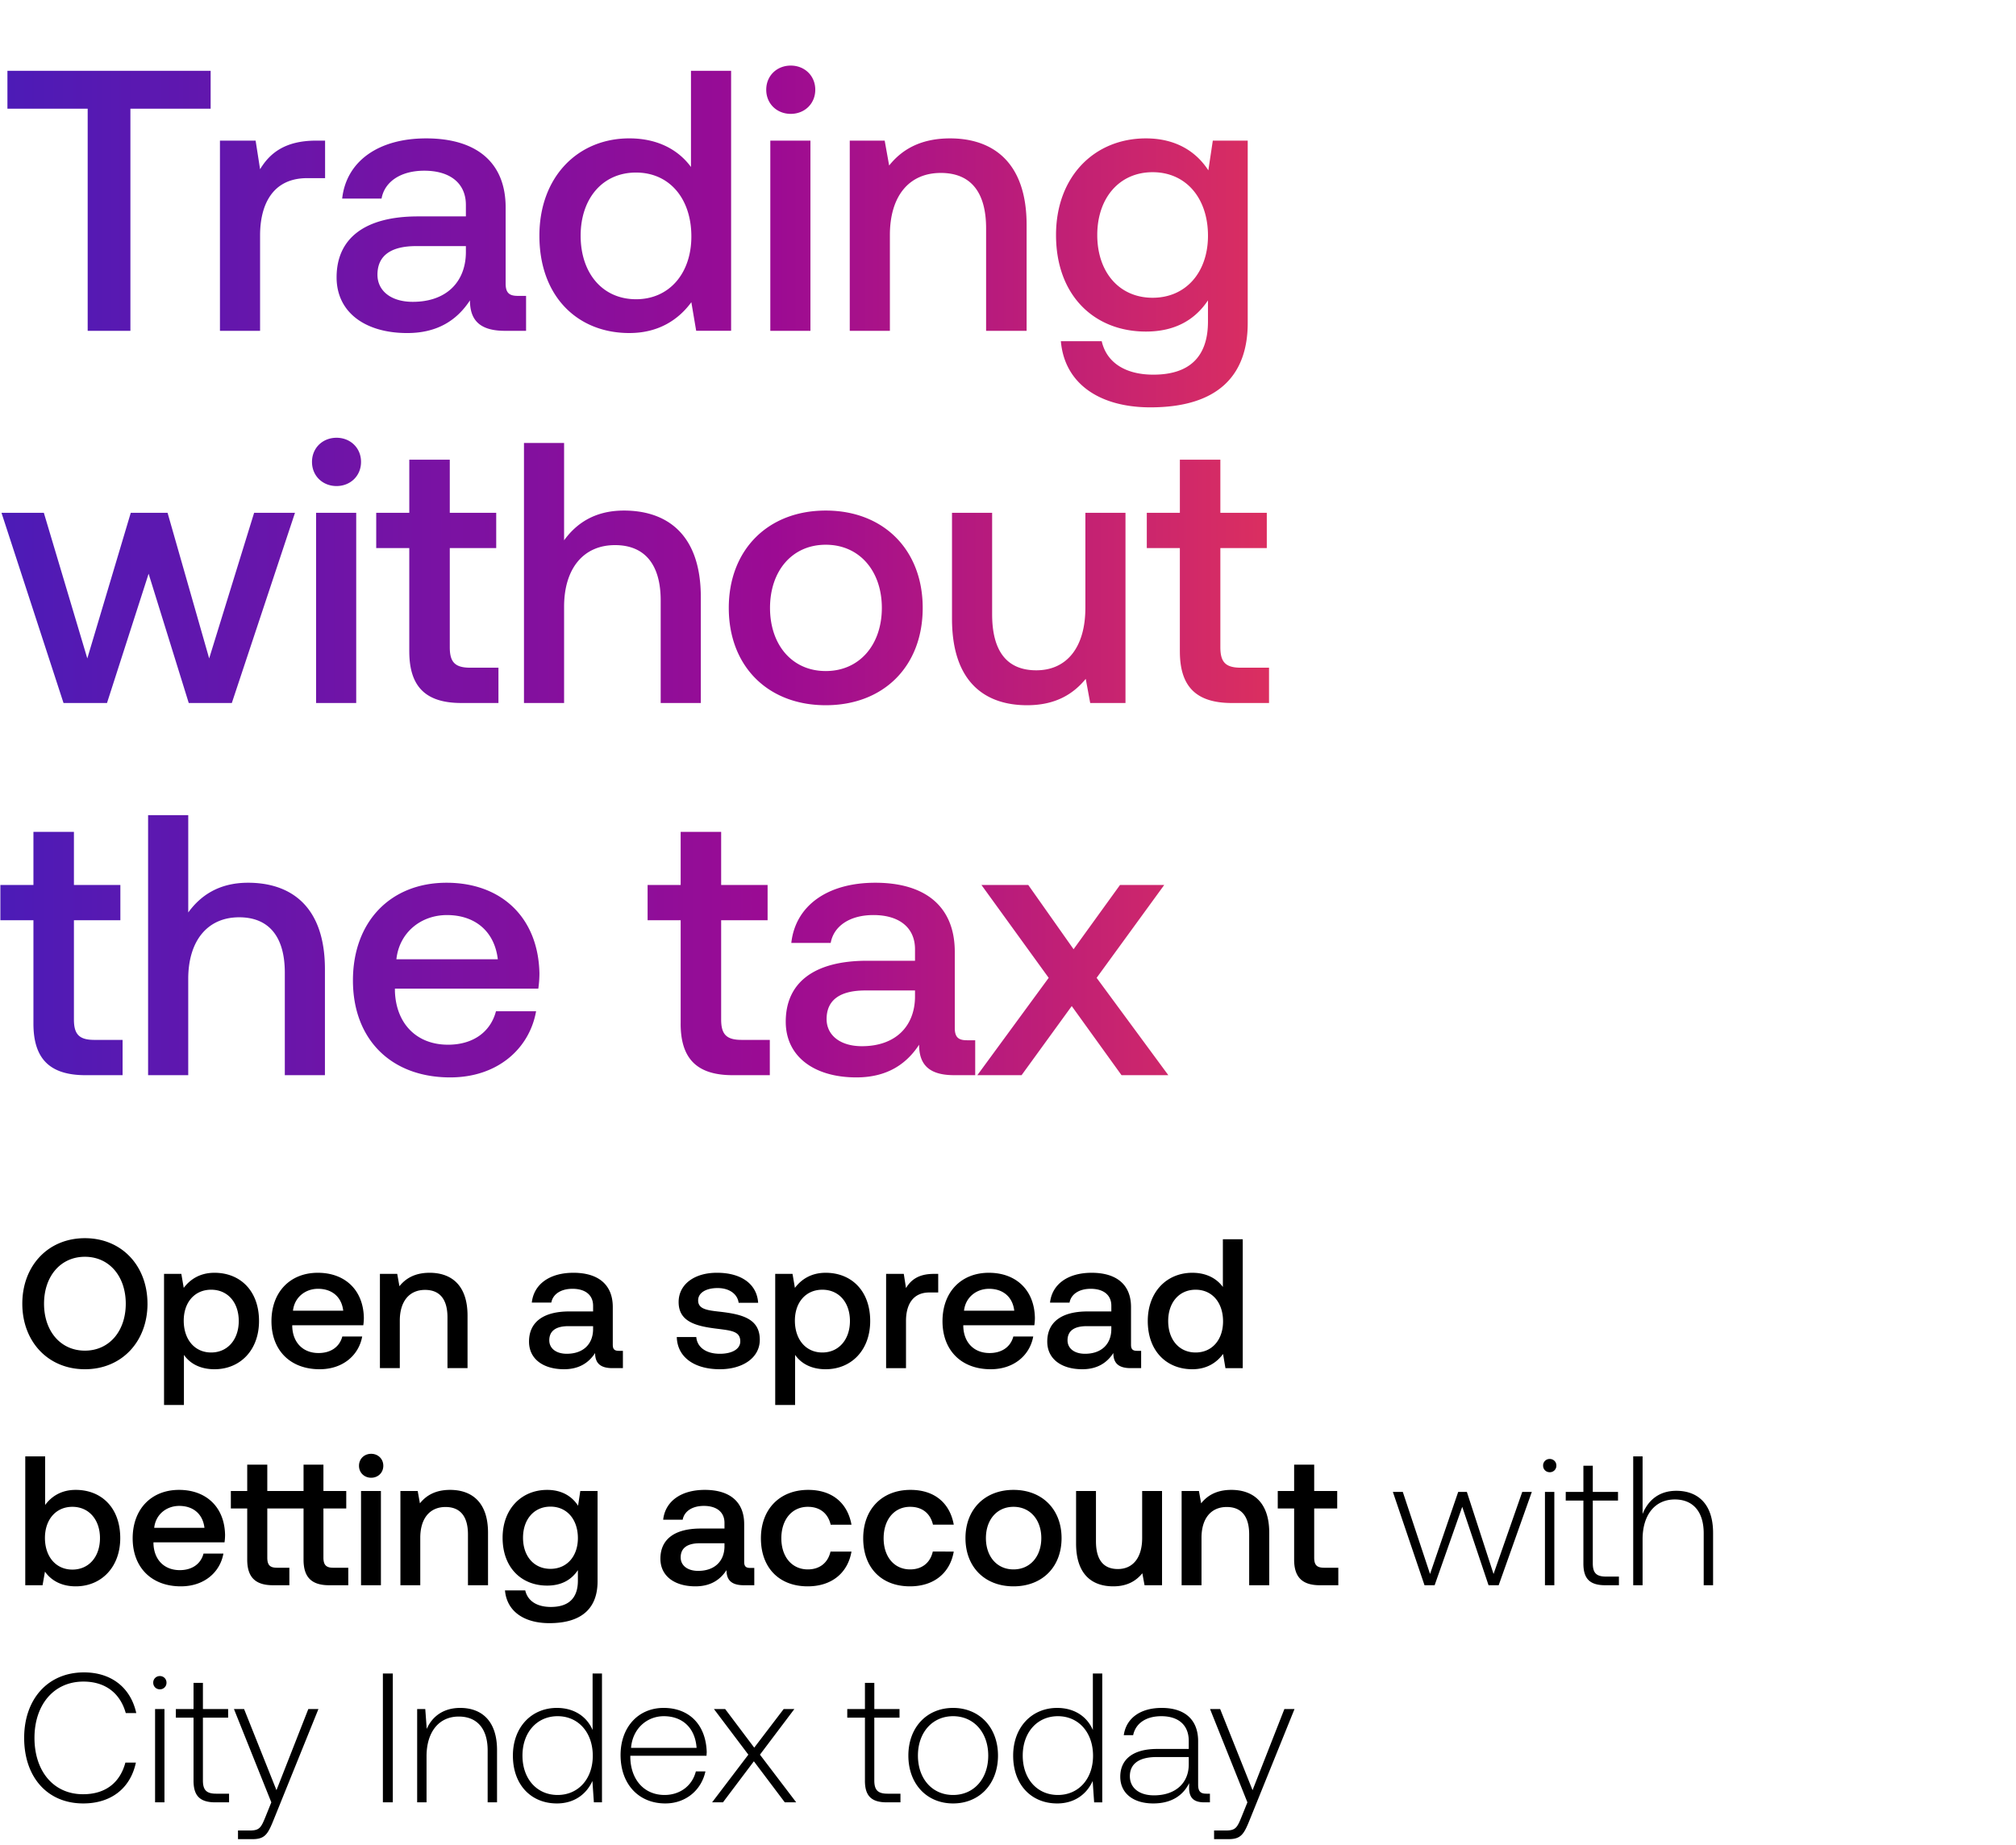 <svg width="130" height="119" viewBox="0 0 130 119" fill="none" xmlns="http://www.w3.org/2000/svg"><path d="M9.51 84.07c0-2.433-1.65-4.225-4.035-4.225-2.386 0-4.036 1.792-4.036 4.225 0 2.434 1.65 4.226 4.036 4.226 2.386 0 4.036-1.792 4.036-4.226zm-6.67 0c0-1.756 1.056-3.026 2.635-3.026 1.579 0 2.635 1.27 2.635 3.026 0 1.757-1.056 3.027-2.635 3.027-1.579 0-2.635-1.27-2.635-3.027zm10.99-1.994c-.95 0-1.579.44-1.982.974l-.155-.903h-1.115V90.6h1.282V87.37c.38.546 1.032.926 1.97.926 1.662 0 2.873-1.235 2.873-3.11 0-1.947-1.211-3.11-2.873-3.11zm-.214 5.14c-1.068 0-1.768-.843-1.768-2.054 0-1.175.7-1.994 1.768-1.994 1.069 0 1.78.82 1.78 2.018 0 1.187-.711 2.03-1.78 2.03zm6.998 1.08c1.508 0 2.528-.914 2.742-2.113h-1.282c-.178.677-.748 1.068-1.531 1.068-1.01 0-1.662-.676-1.698-1.709v-.083h4.582a3.49 3.49 0 00.036-.487c-.036-1.78-1.211-2.896-2.968-2.896-1.792 0-2.99 1.247-2.99 3.122 0 1.864 1.198 3.098 3.109 3.098zm-1.721-3.775c.095-.866.795-1.412 1.614-1.412.89 0 1.52.51 1.626 1.412h-3.24zm8.811-2.445c-.985 0-1.567.392-1.947.867l-.142-.796h-1.116v6.078h1.282v-3.063c0-1.234.605-1.982 1.626-1.982.962 0 1.448.617 1.448 1.769v3.276h1.294v-3.383c0-2.03-1.104-2.766-2.445-2.766zm12.203 5.033c-.261 0-.392-.083-.392-.392v-2.433c0-1.436-.926-2.208-2.54-2.208-1.531 0-2.552.736-2.682 1.923h1.258c.095-.534.605-.89 1.365-.89.843 0 1.33.415 1.33 1.092v.368h-1.532c-1.697 0-2.6.7-2.6 1.947 0 1.127.926 1.78 2.256 1.78.985 0 1.602-.427 2.006-1.045 0 .606.285.974 1.116.974h.676v-1.116h-.261zm-1.662-1.377c-.012.938-.629 1.567-1.697 1.567-.7 0-1.128-.356-1.128-.867 0-.617.44-.914 1.235-.914h1.59v.214zm5.397.487c.036 1.317 1.151 2.077 2.778 2.077 1.471 0 2.575-.736 2.575-1.9 0-1.352-1.127-1.637-2.516-1.803-.878-.095-1.46-.167-1.46-.736 0-.487.499-.796 1.258-.796.76 0 1.282.392 1.353.95h1.259c-.084-1.246-1.14-1.935-2.636-1.935-1.46-.012-2.492.736-2.492 1.888 0 1.258 1.092 1.554 2.48 1.72.938.12 1.496.167 1.496.82 0 .486-.522.795-1.317.795-.926 0-1.472-.451-1.52-1.08h-1.258zm9.6-4.143c-.95 0-1.58.44-1.983.974l-.154-.903h-1.116V90.6h1.282V87.37c.38.546 1.032.926 1.97.926 1.662 0 2.873-1.235 2.873-3.11 0-1.947-1.211-3.11-2.873-3.11zm-.214 5.14c-1.069 0-1.77-.843-1.77-2.054 0-1.175.701-1.994 1.77-1.994 1.068 0 1.78.82 1.78 2.018 0 1.187-.712 2.03-1.78 2.03zm7.187-5.069c-.997 0-1.484.404-1.792.914l-.143-.914h-1.14v6.078h1.283v-3.05c0-.938.368-1.829 1.507-1.829h.57v-1.199h-.285zm3.67 6.149c1.508 0 2.528-.914 2.742-2.113h-1.282c-.178.677-.748 1.068-1.531 1.068-1.009 0-1.662-.676-1.697-1.709v-.083h4.581c.024-.166.036-.332.036-.487-.036-1.78-1.21-2.896-2.968-2.896-1.792 0-2.99 1.247-2.99 3.122 0 1.864 1.198 3.098 3.11 3.098zm-1.721-3.775c.095-.866.795-1.412 1.614-1.412.89 0 1.52.51 1.626 1.412h-3.24zm11.161 2.588c-.26 0-.392-.083-.392-.392v-2.433c0-1.436-.925-2.208-2.54-2.208-1.53 0-2.552.736-2.682 1.923h1.258c.095-.534.605-.89 1.365-.89.843 0 1.33.415 1.33 1.092v.368h-1.532c-1.697 0-2.6.7-2.6 1.947 0 1.127.927 1.78 2.256 1.78.985 0 1.603-.427 2.006-1.045 0 .606.285.974 1.116.974h.676v-1.116h-.26zm-1.662-1.377c-.011.938-.629 1.567-1.697 1.567-.7 0-1.127-.356-1.127-.867 0-.617.439-.914 1.234-.914h1.59v.214zm7.193-2.742c-.392-.534-1.045-.914-1.97-.914-1.65 0-2.873 1.235-2.873 3.11 0 1.947 1.222 3.11 2.872 3.11.962 0 1.59-.451 1.983-.985l.154.914h1.115v-8.31h-1.281v3.075zm-1.757 4.226c-1.068 0-1.769-.831-1.769-2.03 0-1.187.7-2.018 1.769-2.018 1.068 0 1.769.831 1.769 2.042 0 1.175-.7 2.006-1.77 2.006zM4.88 96.076c-.937 0-1.566.428-1.97.974v-3.134H1.629v8.309h1.116l.154-.879c.38.546 1.033.95 1.982.95 1.662 0 2.873-1.246 2.873-3.11 0-1.958-1.21-3.11-2.873-3.11zm-.213 5.14c-1.069 0-1.769-.843-1.769-2.042 0-1.175.7-2.006 1.769-2.006 1.068 0 1.78.831 1.78 2.018 0 1.199-.712 2.03-1.78 2.03zm6.997 1.08c1.508 0 2.529-.914 2.742-2.113h-1.282c-.178.677-.747 1.068-1.53 1.068-1.01 0-1.663-.676-1.698-1.709v-.083h4.582a3.49 3.49 0 00.035-.487c-.035-1.78-1.21-2.896-2.967-2.896-1.793 0-2.991 1.247-2.991 3.122 0 1.863 1.198 3.098 3.11 3.098zm-1.72-3.775c.094-.866.795-1.412 1.614-1.412.89 0 1.519.51 1.626 1.412h-3.24zm11.541 2.576c-.45 0-.629-.178-.629-.653v-3.169h1.472v-1.128h-1.472V94.45h-1.282v1.697h-2.338V94.45h-1.294v1.697h-1.056v1.128h1.056v3.3c0 1.104.499 1.65 1.662 1.65h1.056v-1.128h-.795c-.463 0-.629-.178-.629-.653v-3.169h2.338v3.3c0 1.104.487 1.65 1.65 1.65h1.235v-1.128h-.974zm2.449-5.804c.439 0 .783-.32.783-.772 0-.45-.344-.771-.783-.771-.44 0-.784.32-.784.771s.345.772.784.772zm-.653 6.932h1.282v-6.078h-1.282v6.078zm5.743-6.149c-.985 0-1.566.392-1.946.867l-.143-.796h-1.115v6.078h1.281v-3.063c0-1.234.606-1.982 1.627-1.982.961 0 1.448.617 1.448 1.769v3.276h1.294v-3.383c0-2.03-1.104-2.766-2.446-2.766zm8.252 1.021c-.391-.605-1.044-1.02-1.994-1.02-1.65 0-2.872 1.222-2.872 3.085 0 1.935 1.222 3.086 2.872 3.086.95 0 1.579-.391 1.983-.997v.677c0 1.163-.63 1.697-1.745 1.697-.902 0-1.496-.391-1.65-1.068h-1.306c.119 1.365 1.247 2.113 2.86 2.113 2.185 0 3.11-1.045 3.11-2.695v-5.828H37.42l-.143.95zm-1.78 4.071c-1.068 0-1.769-.819-1.769-2.006 0-1.175.7-2.006 1.769-2.006 1.068 0 1.769.831 1.769 2.03 0 1.163-.7 1.982-1.769 1.982zm12.883-.059c-.26 0-.391-.083-.391-.392v-2.433c0-1.436-.926-2.208-2.54-2.208-1.532 0-2.552.736-2.683 1.923h1.258c.095-.534.605-.89 1.365-.89.843 0 1.33.415 1.33 1.092v.368h-1.532c-1.697 0-2.6.7-2.6 1.946 0 1.128.927 1.781 2.256 1.781.985 0 1.603-.427 2.006-1.045 0 .606.285.974 1.116.974h.676v-1.116h-.26zm-1.661-1.377c-.012.938-.63 1.567-1.698 1.567-.7 0-1.127-.356-1.127-.867 0-.617.439-.914 1.234-.914h1.59v.214zm5.364 2.564c1.555 0 2.587-.867 2.825-2.243h-1.353c-.155.7-.677 1.151-1.46 1.151-1.033 0-1.71-.819-1.71-2.006 0-1.199.677-2.03 1.71-2.03.795 0 1.305.44 1.471 1.152h1.342c-.25-1.377-1.223-2.244-2.79-2.244-1.84 0-3.05 1.247-3.05 3.122 0 1.899 1.175 3.098 3.015 3.098zm6.595 0c1.555 0 2.588-.867 2.825-2.243H60.15c-.154.7-.676 1.151-1.46 1.151-1.032 0-1.71-.819-1.71-2.006 0-1.199.678-2.03 1.71-2.03.795 0 1.306.44 1.472 1.152h1.341c-.249-1.377-1.222-2.244-2.79-2.244-1.839 0-3.05 1.247-3.05 3.122 0 1.899 1.176 3.098 3.015 3.098zm6.679 0c1.852 0 3.098-1.246 3.098-3.11 0-1.852-1.246-3.11-3.098-3.11-1.852 0-3.098 1.258-3.098 3.11 0 1.864 1.246 3.11 3.098 3.11zm0-1.092c-1.08 0-1.78-.843-1.78-2.018 0-1.175.7-2.018 1.78-2.018s1.792.843 1.792 2.018c0 1.175-.712 2.018-1.792 2.018zm8.295-2.018c0 1.258-.594 1.994-1.567 1.994-.938 0-1.412-.605-1.412-1.792v-3.24H69.39v3.382c0 2.077 1.104 2.766 2.397 2.766.938 0 1.496-.38 1.876-.843l.142.772h1.128v-6.078h-1.282v3.04zm5.75-3.11c-.985 0-1.567.392-1.947.867l-.142-.796h-1.116v6.078h1.282v-3.063c0-1.234.606-1.982 1.626-1.982.962 0 1.448.617 1.448 1.769v3.276h1.294v-3.383c0-2.03-1.104-2.766-2.445-2.766zm4.05 4.499c0 1.104.499 1.65 1.662 1.65h1.187v-1.128h-.902c-.487 0-.653-.178-.653-.653v-3.169h1.484v-1.128h-1.484V94.45h-1.294v1.697h-1.056v1.128h1.056v3.3zm8.407 1.65h.653l1.78-5.057 1.697 5.057h.653l2.137-6.018h-.617L96.31 101.5l-1.721-5.294h-.558l-1.816 5.294-1.757-5.294h-.64l2.04 6.018zm8.075-7.288a.418.418 0 00.428-.428c0-.249-.19-.427-.428-.427a.418.418 0 00-.427.427c0 .25.19.428.427.428zm-.308 7.288h.605v-6.018h-.605v6.018zm2.479-1.401c0 .962.392 1.401 1.413 1.401h.878v-.558h-.831c-.629 0-.854-.238-.854-.855v-4.047h1.626v-.558h-1.626V94.52h-.606v1.686h-1.139v.558h1.139v4.059zm5.99-4.689c-1.128 0-1.828.63-2.173 1.496v-3.715h-.605v8.309h.605v-2.968c0-1.567.796-2.564 2.078-2.564 1.151 0 1.863.76 1.863 2.184v3.348h.605v-3.371c0-1.9-1.008-2.719-2.373-2.719zM5.368 116.296c1.78 0 3.039-.962 3.395-2.635h-.677c-.356 1.329-1.317 2.041-2.73 2.041-1.923 0-3.133-1.507-3.133-3.632 0-2.124 1.234-3.632 3.157-3.632 1.389 0 2.362.724 2.73 2.03h.677c-.368-1.662-1.627-2.623-3.371-2.623-2.339 0-3.858 1.733-3.858 4.225 0 2.517 1.484 4.226 3.81 4.226zm4.94-7.359a.418.418 0 00.428-.428.418.418 0 00-.427-.427.418.418 0 00-.428.427c0 .25.19.428.428.428zM10 116.225h.605v-6.018H10v6.018zm2.48-1.401c0 .962.391 1.401 1.412 1.401h.879v-.558h-.831c-.63 0-.855-.238-.855-.855v-4.047h1.626v-.558h-1.626v-1.686h-.605v1.686h-1.14v.558h1.14v4.059zm5.016 1.401l-.392.973c-.273.665-.38.843-.997.843h-.76v.558h.926c.807 0 .997-.309 1.377-1.259l2.884-7.133h-.652l-2.054 5.234-2.089-5.234h-.653l2.41 6.018zm7.194 0h.64v-8.309h-.64v8.309zm4.988-6.089c-1.104 0-1.816.569-2.16 1.353l-.095-1.282H26.9v6.018h.605v-2.968c0-1.567.795-2.564 2.077-2.564 1.163 0 1.864.76 1.864 2.184v3.348h.605v-3.371c0-1.899-1.009-2.718-2.374-2.718zm8.535 1.424c-.368-.855-1.175-1.424-2.303-1.424-1.65 0-2.836 1.258-2.836 3.074 0 1.899 1.187 3.086 2.836 3.086 1.128 0 1.911-.605 2.291-1.448l.095 1.377h.522v-8.309h-.605v3.644zm-2.255 4.19c-1.341 0-2.267-1.045-2.267-2.54 0-1.484.926-2.54 2.267-2.54 1.341 0 2.267 1.056 2.267 2.552 0 1.483-.926 2.528-2.267 2.528zm6.943.546c1.318 0 2.327-.855 2.588-2.065h-.617c-.238.937-1.033 1.519-2.018 1.519-1.342 0-2.184-1.021-2.208-2.422v-.106h4.914c0-.083.012-.178.012-.25-.06-1.792-1.163-2.836-2.778-2.836-1.65 0-2.777 1.258-2.777 3.038 0 1.887 1.175 3.122 2.884 3.122zm-2.208-3.585c.095-1.222 1.01-2.041 2.113-2.041 1.175 0 2.018.724 2.113 2.041h-4.226zm5.226 3.514h.7l1.994-2.647 1.994 2.647h.736l-2.338-3.075 2.22-2.943h-.689l-1.9 2.492-1.875-2.492h-.724l2.22 2.943-2.338 3.075zm9.855-1.401c0 .962.392 1.401 1.412 1.401h.879v-.558h-.831c-.63 0-.855-.238-.855-.855v-4.047h1.626v-.558H56.38v-1.686h-.605v1.686h-1.14v.558h1.14v4.059zm5.685 1.472c1.697 0 2.896-1.258 2.896-3.086 0-1.816-1.199-3.074-2.896-3.074-1.697 0-2.884 1.258-2.884 3.074 0 1.828 1.187 3.086 2.884 3.086zm0-.546c-1.341 0-2.267-1.045-2.267-2.54 0-1.484.926-2.54 2.267-2.54 1.341 0 2.267 1.056 2.267 2.54 0 1.495-.926 2.54-2.267 2.54zm9.013-4.19c-.368-.855-1.175-1.424-2.302-1.424-1.65 0-2.837 1.258-2.837 3.074 0 1.899 1.187 3.086 2.837 3.086 1.127 0 1.91-.605 2.29-1.448l.095 1.377h.523v-8.309h-.606v3.644zm-2.255 4.19c-1.341 0-2.267-1.045-2.267-2.54 0-1.484.926-2.54 2.267-2.54 1.341 0 2.267 1.056 2.267 2.552 0 1.483-.926 2.528-2.267 2.528zm9.578-.083c-.356 0-.534-.119-.534-.582v-2.801c0-1.377-.843-2.148-2.35-2.148-1.377 0-2.29.664-2.445 1.756h.605c.154-.736.796-1.222 1.816-1.222 1.128 0 1.769.593 1.769 1.59v.522h-2.042c-1.543 0-2.374.665-2.374 1.793 0 1.068.843 1.721 2.125 1.721 1.223 0 1.947-.558 2.315-1.306v.214c-.024.712.273 1.021.985 1.021h.356v-.558h-.226zm-1.14-1.876c0 1.152-.818 1.983-2.243 1.983-.96 0-1.554-.487-1.554-1.235 0-.795.593-1.234 1.709-1.234h2.089v.486zm3.783 2.434l-.392.973c-.273.665-.38.843-.997.843h-.76v.558h.926c.807 0 .997-.309 1.377-1.259l2.884-7.133h-.653l-2.053 5.234-2.09-5.234h-.652l2.41 6.018z" fill="#000"/><path d="M.48 7.008h5.174v14.325h2.755V7.008h5.174V4.564H.479v2.444zm19.908 2.06c-2.012 0-2.995.814-3.617 1.845l-.288-1.845h-2.3v12.265h2.588v-6.156c0-1.893.742-3.69 3.042-3.69h1.15v-2.42h-.575zM33.396 19.08c-.527 0-.79-.167-.79-.79V13.38c0-2.899-1.87-4.456-5.127-4.456-3.09 0-5.15 1.485-5.414 3.881h2.539c.192-1.078 1.222-1.797 2.755-1.797 1.7 0 2.683.839 2.683 2.204v.743h-3.09c-3.426 0-5.247 1.413-5.247 3.929 0 2.276 1.869 3.593 4.552 3.593 1.988 0 3.234-.862 4.048-2.108 0 1.222.575 1.964 2.252 1.964h1.366v-2.252h-.527zm-3.354-2.778c-.024 1.892-1.27 3.162-3.426 3.162-1.413 0-2.276-.719-2.276-1.749 0-1.246.887-1.845 2.492-1.845h3.21v.432zm14.515-5.534c-.79-1.078-2.108-1.845-3.976-1.845-3.33 0-5.798 2.492-5.798 6.277 0 3.928 2.468 6.276 5.798 6.276 1.94 0 3.21-.91 4-1.988l.312 1.844h2.252V4.564h-2.588v6.205zm-3.545 8.528c-2.156 0-3.57-1.677-3.57-4.096 0-2.396 1.414-4.073 3.57-4.073 2.156 0 3.57 1.677 3.57 4.12 0 2.372-1.414 4.05-3.57 4.05zM50.99 7.343c.887 0 1.582-.647 1.582-1.557 0-.91-.695-1.557-1.582-1.557-.886 0-1.58.647-1.58 1.557 0 .91.694 1.557 1.58 1.557zm-1.317 13.99h2.587V9.068h-2.587v12.265zM61.264 8.924c-1.988 0-3.162.79-3.928 1.749l-.288-1.605h-2.252v12.265h2.588v-6.18c0-2.492 1.221-4.001 3.282-4.001 1.94 0 2.922 1.246 2.922 3.57v6.611H66.2v-6.827c0-4.097-2.227-5.582-4.935-5.582zm16.655 2.06c-.79-1.221-2.108-2.06-4.025-2.06-3.33 0-5.797 2.468-5.797 6.229 0 3.905 2.468 6.228 5.797 6.228 1.917 0 3.187-.79 4.001-2.012v1.365c0 2.348-1.27 3.426-3.521 3.426-1.821 0-3.019-.79-3.33-2.156h-2.635c.24 2.755 2.515 4.264 5.773 4.264 4.408 0 6.276-2.108 6.276-5.438V9.068h-2.251l-.288 1.916zm-3.593 8.217c-2.156 0-3.57-1.653-3.57-4.048 0-2.372 1.414-4.049 3.57-4.049 2.156 0 3.57 1.677 3.57 4.097 0 2.347-1.414 4-3.57 4zM4.096 45.333H6.9l2.683-8.336 2.588 8.336h2.778l4.073-12.265h-2.635l-2.899 9.39-2.683-9.39H8.433l-2.803 9.39-2.803-9.39H.096l4 12.265zm17.605-13.99c.886 0 1.58-.647 1.58-1.557 0-.91-.694-1.557-1.58-1.557-.887 0-1.582.647-1.582 1.557 0 .91.695 1.557 1.582 1.557zm-1.318 13.99h2.587V33.068h-2.587v12.265zm6.01-3.33c0 2.228 1.006 3.33 3.354 3.33h2.395v-2.276h-1.82c-.983 0-1.318-.359-1.318-1.317v-6.396h2.994v-2.276h-2.994v-3.426h-2.611v3.426H24.26v2.276h2.132v6.66zm13.84-9.079c-1.917 0-3.091.863-3.858 1.917v-6.277h-2.587v16.77h2.587v-6.205c0-2.468 1.246-3.977 3.282-3.977 1.917 0 2.947 1.246 2.947 3.57v6.611h2.587v-6.827c0-4.097-2.228-5.582-4.959-5.582zm13.015 12.553c3.737 0 6.252-2.515 6.252-6.276 0-3.737-2.515-6.277-6.252-6.277-3.737 0-6.253 2.54-6.253 6.277 0 3.76 2.516 6.276 6.253 6.276zm0-2.204c-2.18 0-3.594-1.7-3.594-4.072s1.414-4.073 3.594-4.073c2.18 0 3.617 1.701 3.617 4.073 0 2.371-1.437 4.072-3.617 4.072zm16.741-4.072c0 2.539-1.198 4.024-3.162 4.024-1.892 0-2.85-1.221-2.85-3.617v-6.54h-2.588v6.827c0 4.193 2.228 5.582 4.84 5.582 1.892 0 3.018-.766 3.784-1.7l.288 1.556h2.275V33.068H69.99V39.2zm6.094 2.803c0 2.227 1.006 3.33 3.354 3.33h2.395v-2.277h-1.82c-.983 0-1.318-.359-1.318-1.317v-6.396h2.994v-2.276h-2.994v-3.426h-2.611v3.426H73.95v2.276h2.132v6.66zm-73.927 24c0 2.227 1.006 3.33 3.354 3.33h2.395v-2.276h-1.82c-.982 0-1.318-.36-1.318-1.318v-6.396h2.995v-2.276H4.767v-3.426H2.156v3.426H.024v2.276h2.132v6.66zm13.84-9.08c-1.917 0-3.09.863-3.857 1.917v-6.277H9.55v16.77h2.588v-6.205c0-2.468 1.245-3.977 3.282-3.977 1.916 0 2.946 1.246 2.946 3.57v6.611h2.587v-6.827c0-4.097-2.227-5.582-4.959-5.582zm13.039 12.553c3.042 0 5.103-1.845 5.534-4.264h-2.587c-.36 1.365-1.51 2.156-3.09 2.156-2.037 0-3.354-1.365-3.426-3.45v-.167h9.247a7.03 7.03 0 00.072-.983c-.072-3.593-2.444-5.845-5.99-5.845-3.617 0-6.036 2.516-6.036 6.3 0 3.762 2.42 6.253 6.276 6.253zm-3.474-7.618c.192-1.749 1.605-2.85 3.258-2.85 1.797 0 3.067 1.03 3.282 2.85h-6.54zm18.33 4.145c0 2.227 1.007 3.33 3.355 3.33h2.395v-2.276h-1.82c-.982 0-1.318-.36-1.318-1.318v-6.396h2.995v-2.276h-2.995v-3.426h-2.611v3.426H41.76v2.276h2.132v6.66zm18.467 1.078c-.527 0-.79-.168-.79-.791V61.38c0-2.899-1.869-4.456-5.127-4.456-3.09 0-5.15 1.485-5.414 3.881h2.54c.191-1.078 1.221-1.797 2.754-1.797 1.701 0 2.683.839 2.683 2.204v.743h-3.09c-3.426 0-5.246 1.413-5.246 3.929 0 2.275 1.868 3.593 4.551 3.593 1.989 0 3.234-.862 4.049-2.108 0 1.222.575 1.964 2.252 1.964h1.365v-2.251h-.527zm-3.354-2.78c-.024 1.893-1.27 3.163-3.425 3.163-1.414 0-2.276-.719-2.276-1.749 0-1.246.886-1.845 2.491-1.845h3.21v.432zm4.02 5.031h2.852l3.234-4.456 3.21 4.456h3.018l-4.623-6.276 4.36-5.99h-2.851l-2.995 4.145-2.922-4.144h-3.019l4.336 5.989-4.6 6.276z" fill="url(#paint0_linear_1248_7126)"/><defs><linearGradient id="paint0_linear_1248_7126" x1="100" y1="42.116" x2="0" y2="42.116" gradientUnits="userSpaceOnUse"><stop stop-color="#FF4343"/><stop offset=".5" stop-color="#9C0B93"/><stop offset="1" stop-color="#4C1BB7"/></linearGradient></defs></svg>